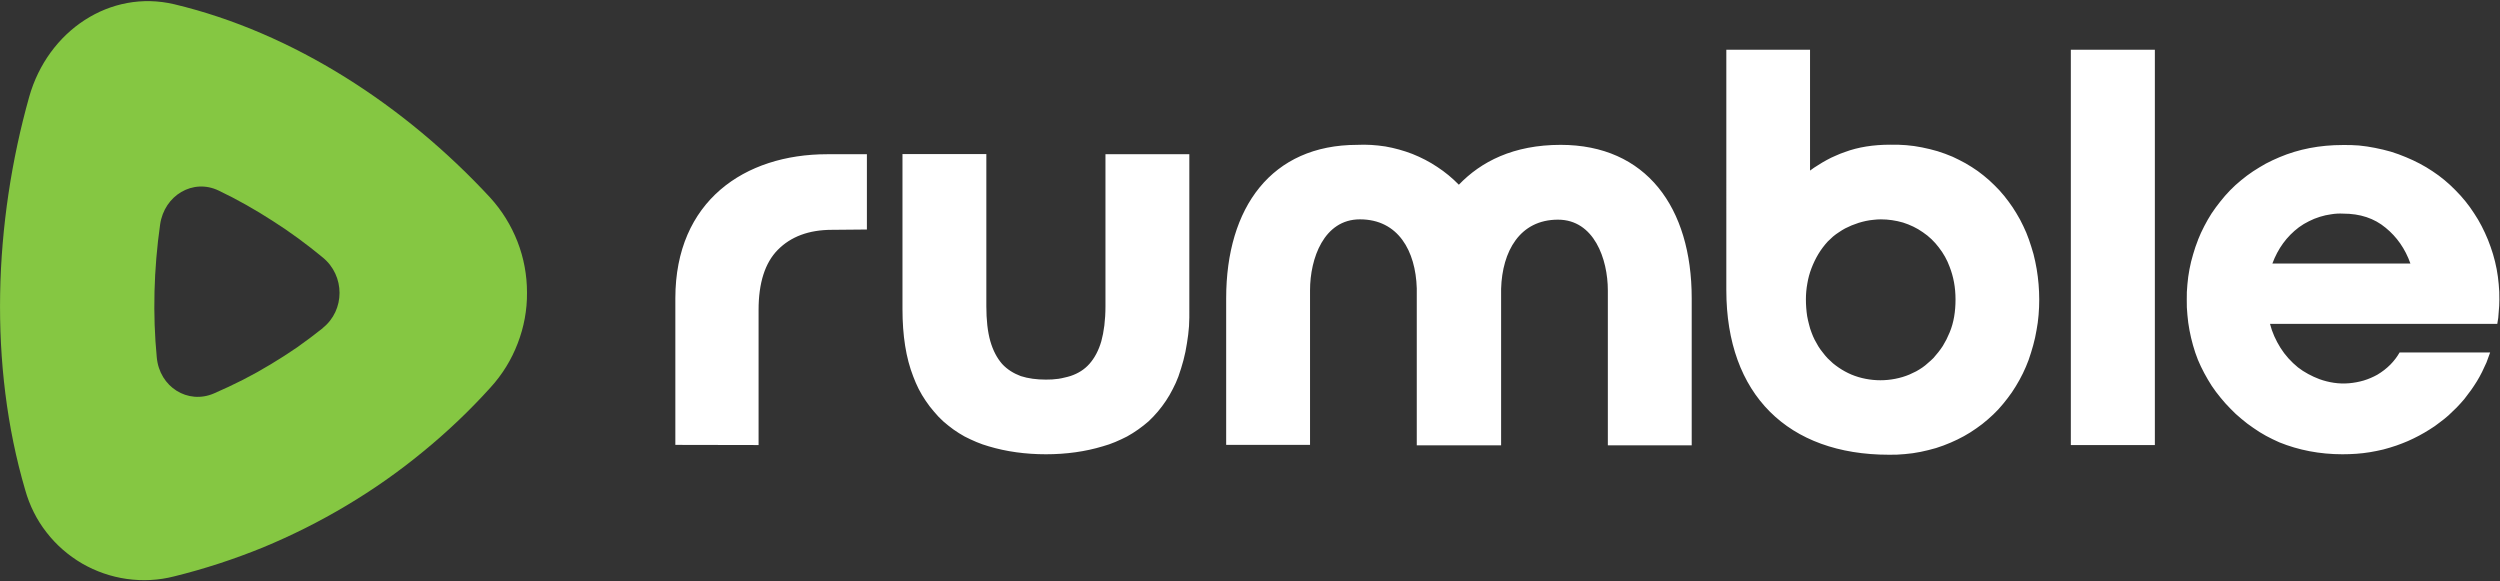 <svg version="1.2" xmlns="http://www.w3.org/2000/svg" viewBox="0 0 1574 366" width="1574" height="366">
	<rect x="0" y="0" width="1574" height="366" fill="#333333" stroke="none"/>
	<title>rumble-full-logo-v4-svg</title>
	<style>
		.s0 { fill: #ffffff } 
		.s1 { fill: #85c742 } 
	</style>
	<path id="Layer" fill-rule="evenodd" class="s0" d="m425.2 280.1v-92.3c0-61.3 43.7-90.7 95.6-90.7h25v47.4l-22 0.2c-14.6 0-25.9 4.3-34.1 12.6-8.1 8.2-12.1 20.9-12.1 37.8v85.1zm143-183.1h52.8v95.8c0 8.6 0.8 16 2.5 22 1.7 5.9 4.2 10.6 7.4 14.3 3.3 3.6 7.3 6 11.8 7.7 4.7 1.5 9.9 2.2 15.8 2.2q2 0 3.9-0.1 2-0.2 4-0.4 2-0.3 3.9-0.8 1.9-0.4 3.8-1c4.7-1.6 8.6-4 11.8-7.6 3.2-3.6 5.8-8.4 7.5-14.3 1.6-5.8 2.6-13.2 2.6-22v-95.7h52.8v97.4q0.1 5.4-0.2 10.9-0.4 5.4-1.3 10.7-0.8 5.4-2.2 10.7-1.4 5.2-3.2 10.3-1.5 4-3.5 7.8-1.9 3.8-4.3 7.4-2.4 3.6-5.1 6.8-2.8 3.3-5.9 6.2-3.1 2.7-6.5 5.1-3.4 2.4-7 4.4-3.7 1.9-7.5 3.5-3.8 1.6-7.8 2.7c-10.9 3.3-22.9 5-35.8 5-12.9 0-25-1.7-36-5q-3.9-1.1-7.7-2.7-3.8-1.6-7.5-3.5-3.6-2-7-4.4-3.3-2.4-6.4-5.1-3.2-2.9-5.9-6.2-2.8-3.2-5.2-6.8-2.4-3.5-4.4-7.4-1.9-3.8-3.4-7.8c-4.6-11.7-6.8-25.8-6.8-42.6zm323.8 84.5c-0.7-23.4-11.6-43.4-35.8-43.4-22.7 0-31.4 24.7-31.4 44.6v97.4h-52.8v-92.3c0-57.3 28.6-96.6 82.5-96.6 5.9-0.3 11.8 0.1 17.7 1 5.8 1 11.5 2.6 17 4.7 5.5 2.2 10.8 4.9 15.7 8.2 4.9 3.2 9.5 7 13.6 11.2 13.9-14.5 34.3-25.1 64.1-25.1 53.8 0 82.5 39.3 82.5 96.6v92.6h-52.8v-97.5c0-19.9-8.7-44.6-31.4-44.6-24.1 0-35.1 20-35.8 43.5v98.6h-53.1zm194.9-150.2h52.7v76.1q2.5-1.9 5.2-3.5 2.6-1.7 5.4-3.2 2.7-1.5 5.6-2.7 2.8-1.3 5.8-2.3c8.3-3.1 17.9-4.6 28.5-4.6q5.1-0.1 10.1 0.3 5 0.4 9.9 1.4 5 1 9.8 2.4 4.8 1.5 9.5 3.5 4.1 1.9 8.1 4.1 4 2.3 7.7 4.9 3.7 2.7 7.1 5.7 3.4 3.1 6.5 6.4 3.1 3.4 5.8 7.1 2.7 3.6 5 7.5 2.4 3.9 4.3 8 2 4.1 3.5 8.4 1.6 4.6 2.9 9.2 1.2 4.7 2 9.4 0.8 4.8 1.2 9.6 0.4 4.8 0.4 9.6 0 4.9-0.4 9.7-0.4 4.9-1.3 9.6-0.8 4.8-2.1 9.5-1.3 4.7-2.9 9.3-1.6 4.3-3.6 8.4-2 4.1-4.4 8-2.4 4-5.2 7.6-2.8 3.7-5.9 7.1-3.1 3.3-6.6 6.3-3.4 3-7.2 5.6-3.8 2.7-7.8 4.9-4 2.2-8.2 4-4.6 2-9.4 3.5-4.8 1.4-9.7 2.4-4.9 1-9.9 1.4-5 0.5-10 0.4c-63.4 0-102.4-37.7-102.4-103.7zm133.8 124.5c-2.8-3.7-6.2-7-10.1-9.6-3.8-2.7-8.1-4.7-12.5-6.1-4.5-1.3-9.2-2-13.9-2q-2.3 0-4.7 0.3-2.3 0.2-4.7 0.7-2.3 0.5-4.6 1.2-2.2 0.7-4.4 1.6-2.1 0.9-4.1 1.9-2 1.1-3.9 2.4-1.9 1.2-3.7 2.7-1.7 1.5-3.3 3.1-3.4 3.7-6 8-2.5 4.2-4.3 8.9-1.8 4.7-2.6 9.6-0.9 4.9-0.9 9.9 0 2.7 0.2 5.4 0.2 2.7 0.6 5.3 0.5 2.7 1.2 5.3 0.6 2.6 1.6 5.1 0.8 2.2 1.9 4.4 1.1 2.1 2.3 4.1 1.3 2.1 2.8 3.9 1.4 1.9 3.1 3.7 1.6 1.6 3.3 3.1 1.7 1.4 3.6 2.7 1.9 1.3 3.9 2.4 2 1.1 4.1 2 4.3 1.8 9 2.7 4.6 0.9 9.3 0.9 4.7 0 9.3-0.9 4.7-0.9 9-2.7 2.1-0.9 4.2-2 2-1.1 3.9-2.4 1.9-1.3 3.6-2.9 1.8-1.5 3.4-3.1 1.6-1.8 3.1-3.7 1.5-1.9 2.8-3.9 1.2-2 2.3-4.1 1.1-2.2 2-4.4c2.6-6.2 3.7-13.2 3.7-20.8 0-7.6-1.3-14.3-3.7-20.5-1.6-4.4-3.9-8.5-6.8-12.2zm83.1-124.5h52.9v248.9h-52.9zm80.1 119.6q1.7-4.3 3.9-8.5 2.1-4.1 4.6-8 2.6-3.9 5.5-7.5 2.9-3.7 6.1-7 3.3-3.4 7-6.4 3.6-3 7.5-5.6 4-2.6 8.1-4.9 4.2-2.2 8.5-4 18.2-7.7 39.9-7.7 5.1-0.1 10.2 0.3 5.1 0.5 10.1 1.5 5.1 1 10 2.4 4.9 1.5 9.6 3.5c5.8 2.4 11.4 5.3 16.6 8.8 5.2 3.4 10 7.4 14.4 11.9 4.4 4.4 8.4 9.3 11.8 14.6 3.5 5.2 6.3 10.8 8.7 16.6q1.8 4.5 3.2 9.1 1.4 4.7 2.3 9.4 0.9 4.8 1.3 9.6 0.5 4.8 0.4 9.7 0 1.9-0.1 3.8-0.1 1.9-0.3 3.8-0.1 1.9-0.3 3.8-0.3 1.9-0.6 3.8h-143.1q1 4 2.7 7.8 1.7 3.8 3.9 7.3 2.2 3.5 5 6.6 2.8 3.1 6 5.7 1.5 1.1 3.1 2.2 1.7 1.1 3.4 2 1.7 0.9 3.4 1.7 1.8 0.8 3.6 1.5 4.4 1.6 9.1 2.3 4.7 0.7 9.5 0.3 4.7-0.4 9.2-1.7 4.6-1.4 8.7-3.7c6.2-3.7 10.8-8.4 14-14h57q-1.1 3.2-2.3 6.3-1.3 3-2.8 6-1.5 3-3.2 5.8-1.8 2.9-3.7 5.6-2.1 2.9-4.3 5.7-2.3 2.7-4.8 5.3-2.5 2.5-5.1 4.9-2.7 2.4-5.6 4.5-3 2.4-6.3 4.4-3.3 2.1-6.7 3.9-3.4 1.8-7 3.4-3.5 1.5-7.2 2.8-4.1 1.4-8.3 2.5-4.2 1-8.4 1.7-4.3 0.7-8.6 1-4.3 0.3-8.7 0.3c-14.3 0-27.6-2.6-39.7-7.5q-4.3-1.9-8.4-4.1-4.2-2.3-8-5-3.9-2.6-7.5-5.7-3.7-3-6.9-6.4-3.3-3.3-6.2-6.9-3-3.6-5.6-7.5-2.5-3.9-4.7-8-2.2-4.1-4-8.4-1.8-4.5-3.1-9.2-1.3-4.6-2.2-9.4-0.9-4.7-1.3-9.6-0.5-4.8-0.4-9.6-0.1-4.9 0.4-9.7 0.4-4.8 1.3-9.5 0.9-4.8 2.3-9.4 1.3-4.6 3.1-9.1zm46.8 15h86.9c-3.3-9.3-8.6-16.8-15.6-22.5-7.2-6-16.1-8.9-26.8-8.9q-3.7-0.2-7.4 0.4-3.7 0.5-7.2 1.6-3.6 1.1-6.9 2.8-3.3 1.6-6.3 3.8c-7.7 5.8-13.2 13.4-16.7 22.8z"/>
	<path id="Layer" fill-rule="evenodd" class="s1" d="m308.6 124.4c7.4 8.1 13.2 17.5 17.2 27.7 4 10.3 6 21.1 6 32.1 0.1 11-1.9 21.8-5.9 32.1-3.9 10.2-9.7 19.6-17.1 27.7-13.2 14.6-27.4 28.1-42.6 40.5-15.2 12.5-31.3 23.8-48.1 33.8-16.9 10.1-34.5 18.9-52.6 26.4-18.2 7.4-36.8 13.5-55.9 18.2-9.7 2.5-19.8 3-29.8 1.6-9.9-1.4-19.4-4.7-28.1-9.7-8.7-5.1-16.3-11.7-22.4-19.6-6.2-7.9-10.7-17-13.4-26.6-23.2-79-19.8-168.3 2.5-247.7 11.8-41.6 51-67.8 91.4-58.2 74.9 17.9 145.1 63.7 198.8 121.7zm-105.4 82.1c14.1-11.2 14.1-32.9 0-44.4q-7.5-6.2-15.4-12-7.9-5.8-16.1-11-8.2-5.3-16.7-10.1-8.5-4.8-17.3-9c-16.2-7.8-34.3 3-36.9 21.4-4 28.2-4.7 56.6-2.1 83.6 1.7 18.7 19.6 29.8 36 22.7q9.2-4 18.1-8.5 9-4.6 17.6-9.8 8.5-5.1 16.8-10.8 8.2-5.8 16-12z"/>
</svg>